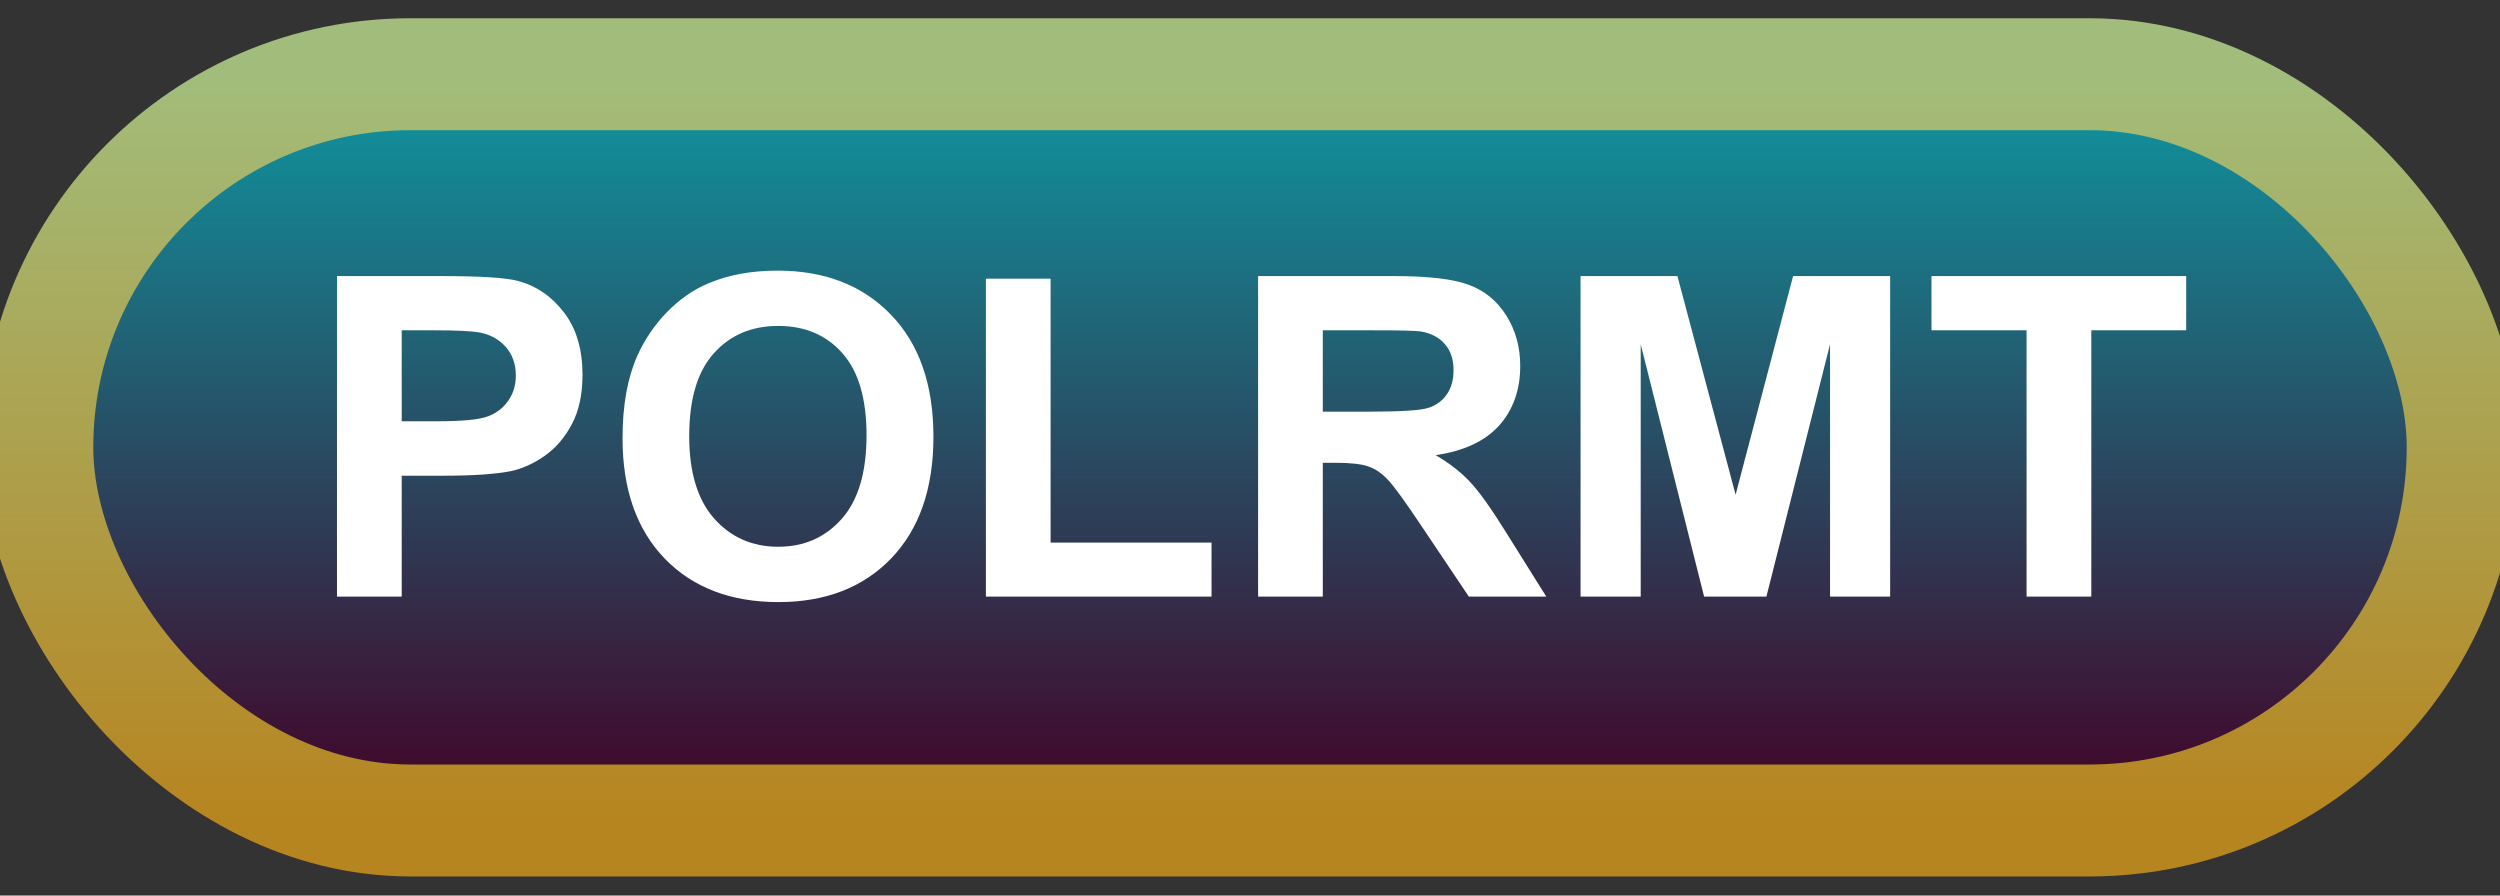 <svg width="67" height="24" viewBox="0 0 67 24" fill="none" xmlns="http://www.w3.org/2000/svg">
<rect x="0" y="0" width="67" height="24" fill="#333333" stroke="none"/>
<rect x="1" y="1.989" width="65" height="20" rx="10" fill="url(#paint0_linear_67_1857)"/>
<rect x="1" y="1.989" width="65" height="20" rx="10" stroke="url(#paint1_linear_67_1857)" stroke-width="3" stroke-linejoin="round"/>
<path d="M9.031 15.989V7.399H11.815C12.869 7.399 13.557 7.442 13.877 7.528C14.369 7.657 14.781 7.938 15.113 8.372C15.445 8.802 15.611 9.358 15.611 10.042C15.611 10.569 15.516 11.012 15.324 11.372C15.133 11.731 14.889 12.014 14.592 12.221C14.299 12.425 14 12.559 13.695 12.626C13.281 12.708 12.682 12.749 11.896 12.749H10.766V15.989H9.031ZM10.766 8.852V11.29H11.715C12.398 11.29 12.855 11.245 13.086 11.155C13.316 11.065 13.496 10.925 13.625 10.733C13.758 10.542 13.824 10.319 13.824 10.065C13.824 9.753 13.732 9.495 13.549 9.292C13.365 9.089 13.133 8.962 12.852 8.911C12.645 8.872 12.229 8.852 11.604 8.852H10.766ZM16.684 11.747C16.684 10.872 16.814 10.137 17.076 9.544C17.271 9.106 17.537 8.714 17.873 8.366C18.213 8.018 18.584 7.761 18.986 7.593C19.521 7.366 20.139 7.253 20.838 7.253C22.104 7.253 23.115 7.645 23.873 8.43C24.635 9.216 25.016 10.307 25.016 11.706C25.016 13.092 24.639 14.178 23.885 14.964C23.131 15.745 22.123 16.136 20.861 16.136C19.584 16.136 18.568 15.747 17.814 14.97C17.061 14.188 16.684 13.114 16.684 11.747ZM18.471 11.688C18.471 12.661 18.695 13.399 19.145 13.903C19.594 14.403 20.164 14.653 20.855 14.653C21.547 14.653 22.113 14.405 22.555 13.909C23 13.409 23.223 12.661 23.223 11.665C23.223 10.68 23.006 9.946 22.572 9.462C22.143 8.977 21.57 8.735 20.855 8.735C20.141 8.735 19.564 8.981 19.127 9.473C18.689 9.962 18.471 10.7 18.471 11.688ZM26.422 15.989V7.469H28.156V14.542H32.469V15.989H26.422ZM33.717 15.989V7.399H37.367C38.285 7.399 38.951 7.477 39.365 7.634C39.783 7.786 40.117 8.059 40.367 8.454C40.617 8.848 40.742 9.3 40.742 9.807C40.742 10.452 40.553 10.985 40.174 11.407C39.795 11.825 39.228 12.089 38.475 12.198C38.85 12.417 39.158 12.657 39.4 12.919C39.647 13.18 39.977 13.645 40.391 14.313L41.44 15.989H39.365L38.111 14.12C37.666 13.452 37.361 13.032 37.197 12.86C37.033 12.684 36.859 12.565 36.676 12.503C36.492 12.436 36.201 12.403 35.803 12.403H35.451V15.989H33.717ZM35.451 11.032H36.734C37.566 11.032 38.086 10.997 38.293 10.927C38.5 10.856 38.662 10.735 38.779 10.563C38.897 10.391 38.955 10.177 38.955 9.919C38.955 9.63 38.877 9.397 38.721 9.221C38.568 9.042 38.352 8.928 38.07 8.882C37.93 8.862 37.508 8.852 36.805 8.852H35.451V11.032ZM42.359 15.989V7.399H44.955L46.514 13.258L48.055 7.399H50.656V15.989H49.045V9.227L47.34 15.989H45.67L43.971 9.227V15.989H42.359ZM54.312 15.989V8.852H51.764V7.399H58.59V8.852H56.047V15.989H54.312Z" fill="white"/>
<defs>
<linearGradient id="paint0_linear_67_1857" x1="33.5" y1="1.989" x2="33.5" y2="21.989" gradientUnits="userSpaceOnUse">
<stop stop-color="#0E98A2"/>
<stop offset="1" stop-color="#430024"/>
</linearGradient>
<linearGradient id="paint1_linear_67_1857" x1="33.5" y1="21.989" x2="33.5" y2="1.989" gradientUnits="userSpaceOnUse">
<stop stop-color="#B78520"/>
<stop offset="1" stop-color="#A2BD7B"/>
</linearGradient>
</defs>
</svg>
